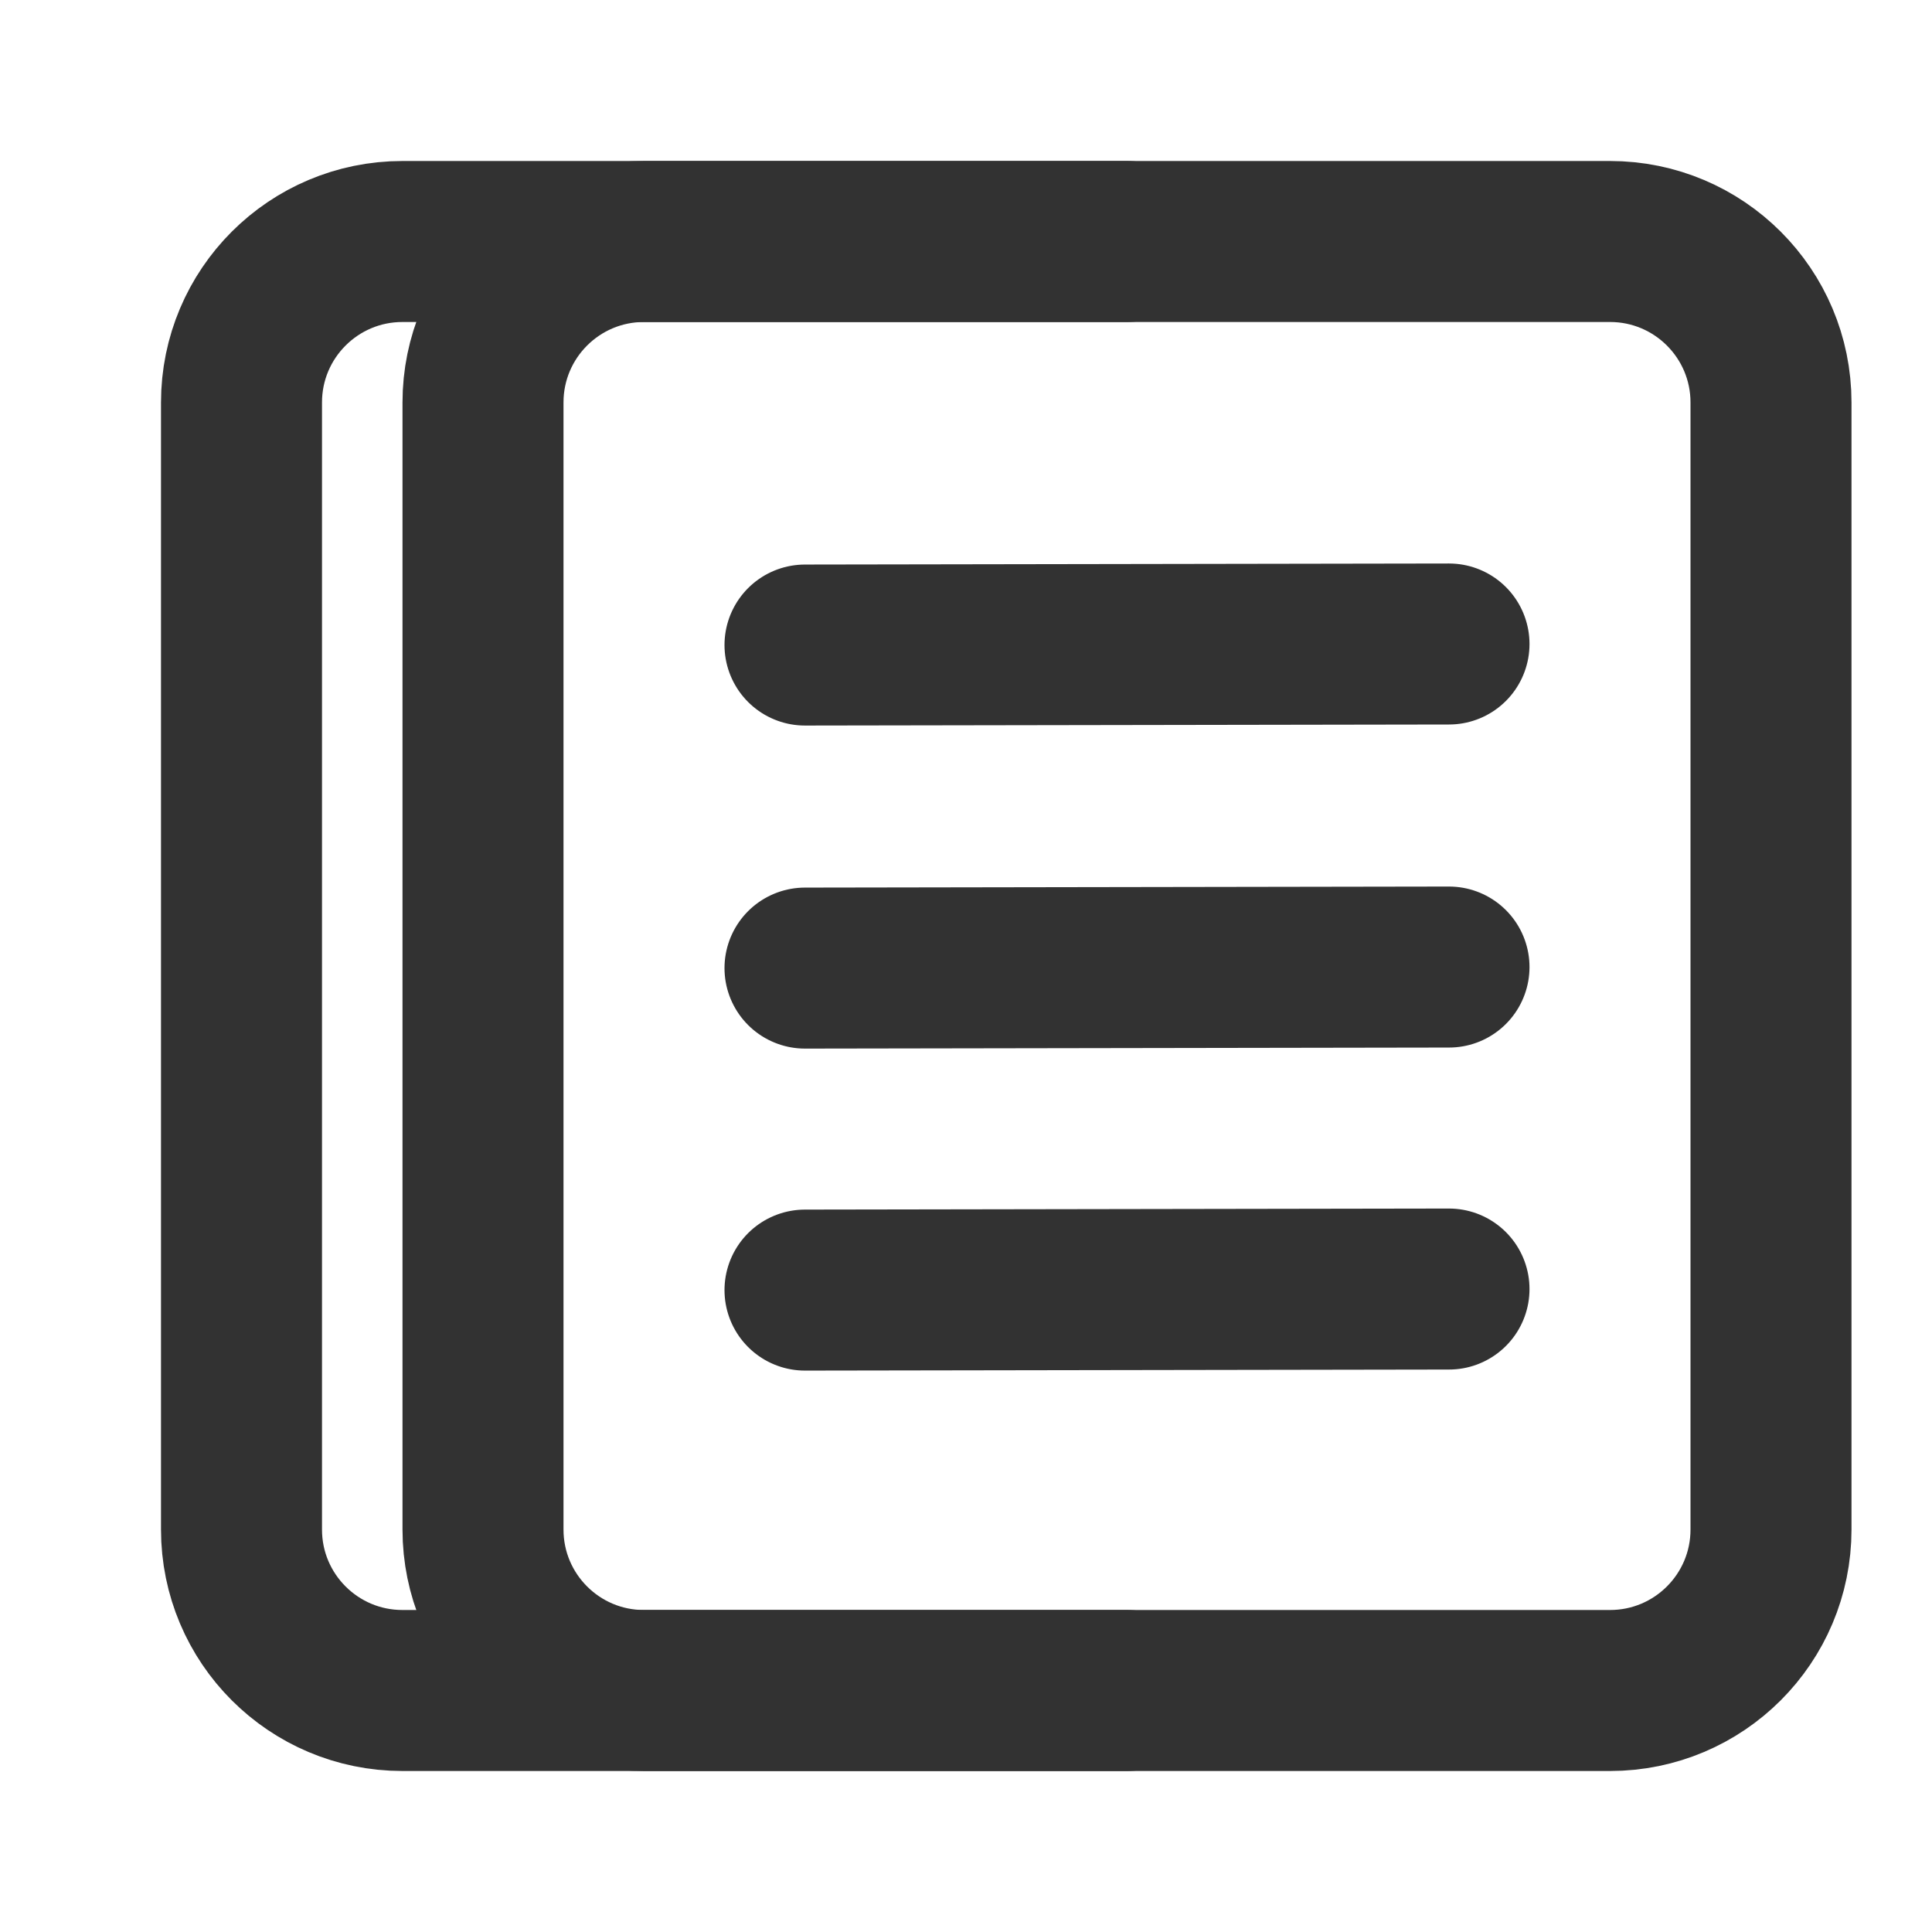 <svg width="24" height="24" viewBox="0 0 24 24" fill="none" xmlns="http://www.w3.org/2000/svg">
<path d="M14 3H8C6.895 3 6 3.895 6 5V7V17V19C6 20.105 6.895 21 8 21H14H20C21.105 21 22 20.105 22 19V17V7V5C22 3.895 21.105 3 20 3H14Z" stroke="#323232" stroke-width="2" stroke-linecap="round" stroke-linejoin="round"/>
<path d="M14 3H8H5C3.895 3 3 3.895 3 5V19C3 20.105 3.895 21 5 21H8H14" stroke="#323232" stroke-width="2" stroke-linecap="round" stroke-linejoin="round"/>
<path d="M10 8.013L18 8" stroke="#323232" stroke-width="2" stroke-linecap="round" stroke-linejoin="round"/>
<path d="M10 12.026L18 12.013" stroke="#323232" stroke-width="2" stroke-linecap="round" stroke-linejoin="round"/>
<path d="M10 16.026L18 16.013" stroke="#323232" stroke-width="2" stroke-linecap="round" stroke-linejoin="round"/>
</svg>

